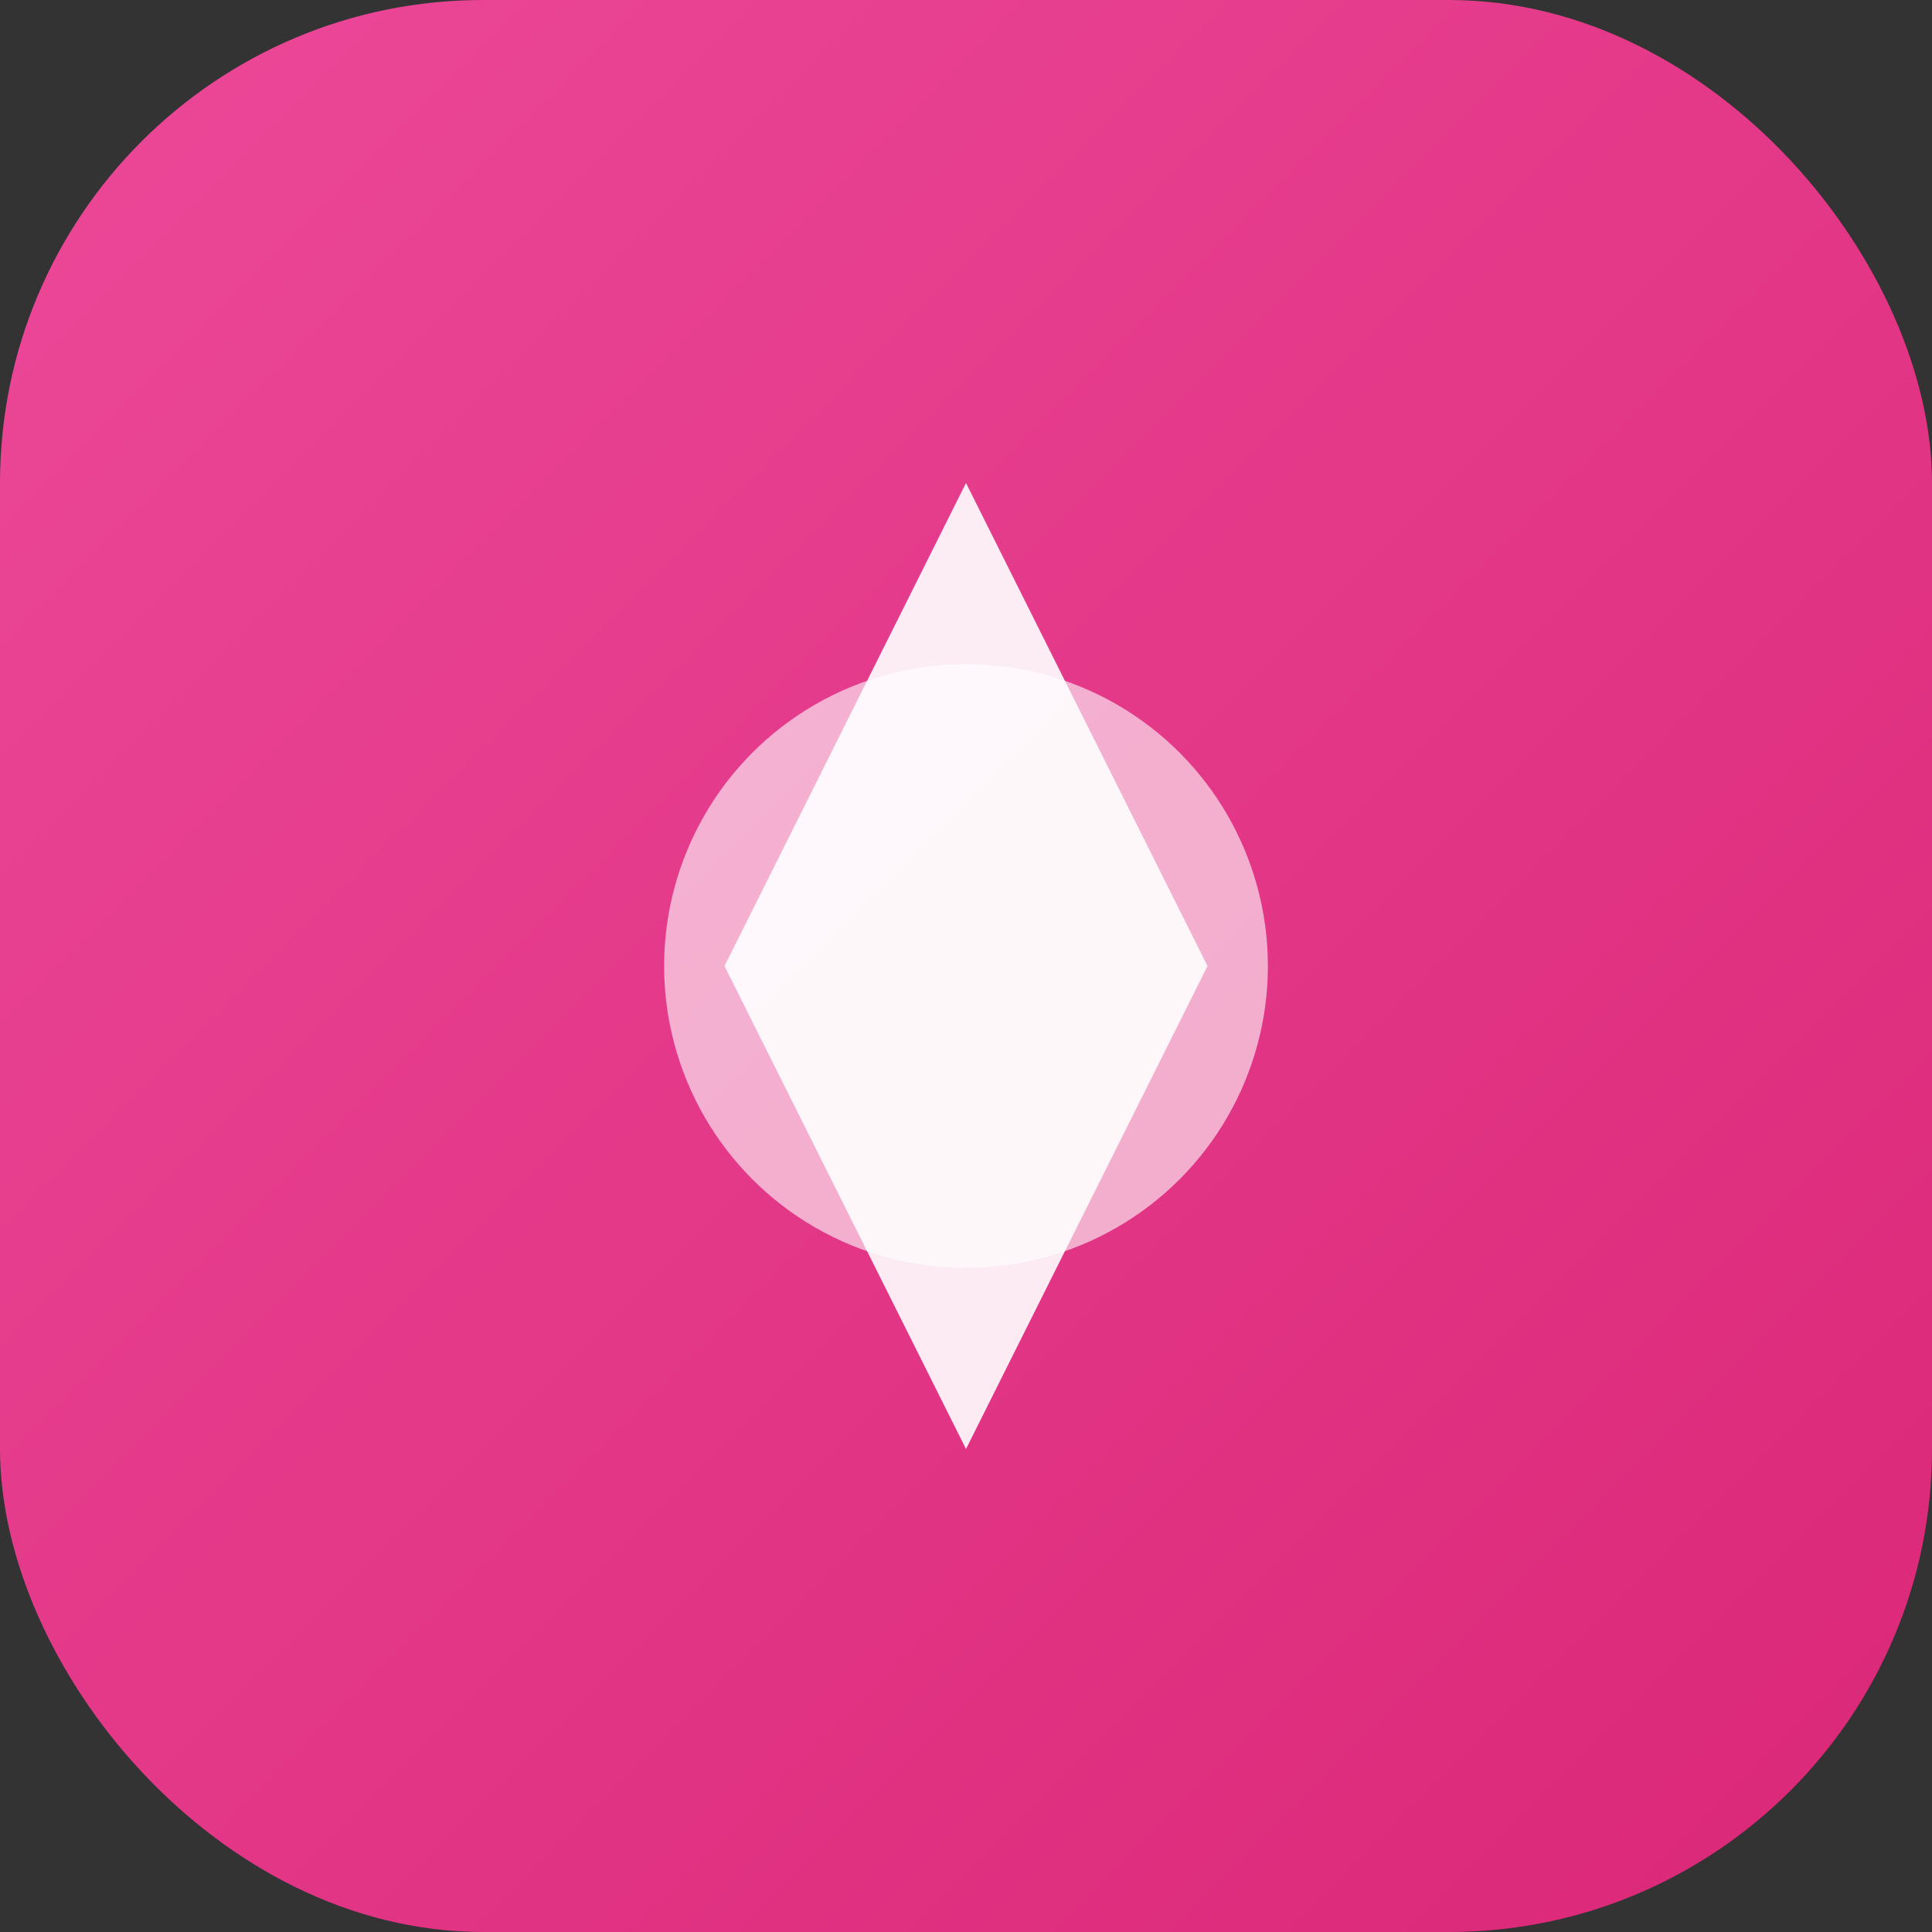 <svg width="512" height="512" viewBox="0 0 512 512" fill="none" xmlns="http://www.w3.org/2000/svg">
  <rect x="0" y="0" width="512" height="512" fill="#333333" stroke="none"/>
  <rect width="512" height="512" rx="128" fill="url(#gradient)"/>
  <path d="M256 128L320 256L256 384L192 256L256 128Z" fill="white" opacity="0.9"/>
  <circle cx="256" cy="256" r="80" fill="white" opacity="0.6"/>
  <defs>
    <linearGradient id="gradient" x1="0" y1="0" x2="512" y2="512" gradientUnits="userSpaceOnUse">
      <stop stop-color="#ec4899"/>
      <stop offset="1" stop-color="#db2777"/>
    </linearGradient>
  </defs>
</svg>



